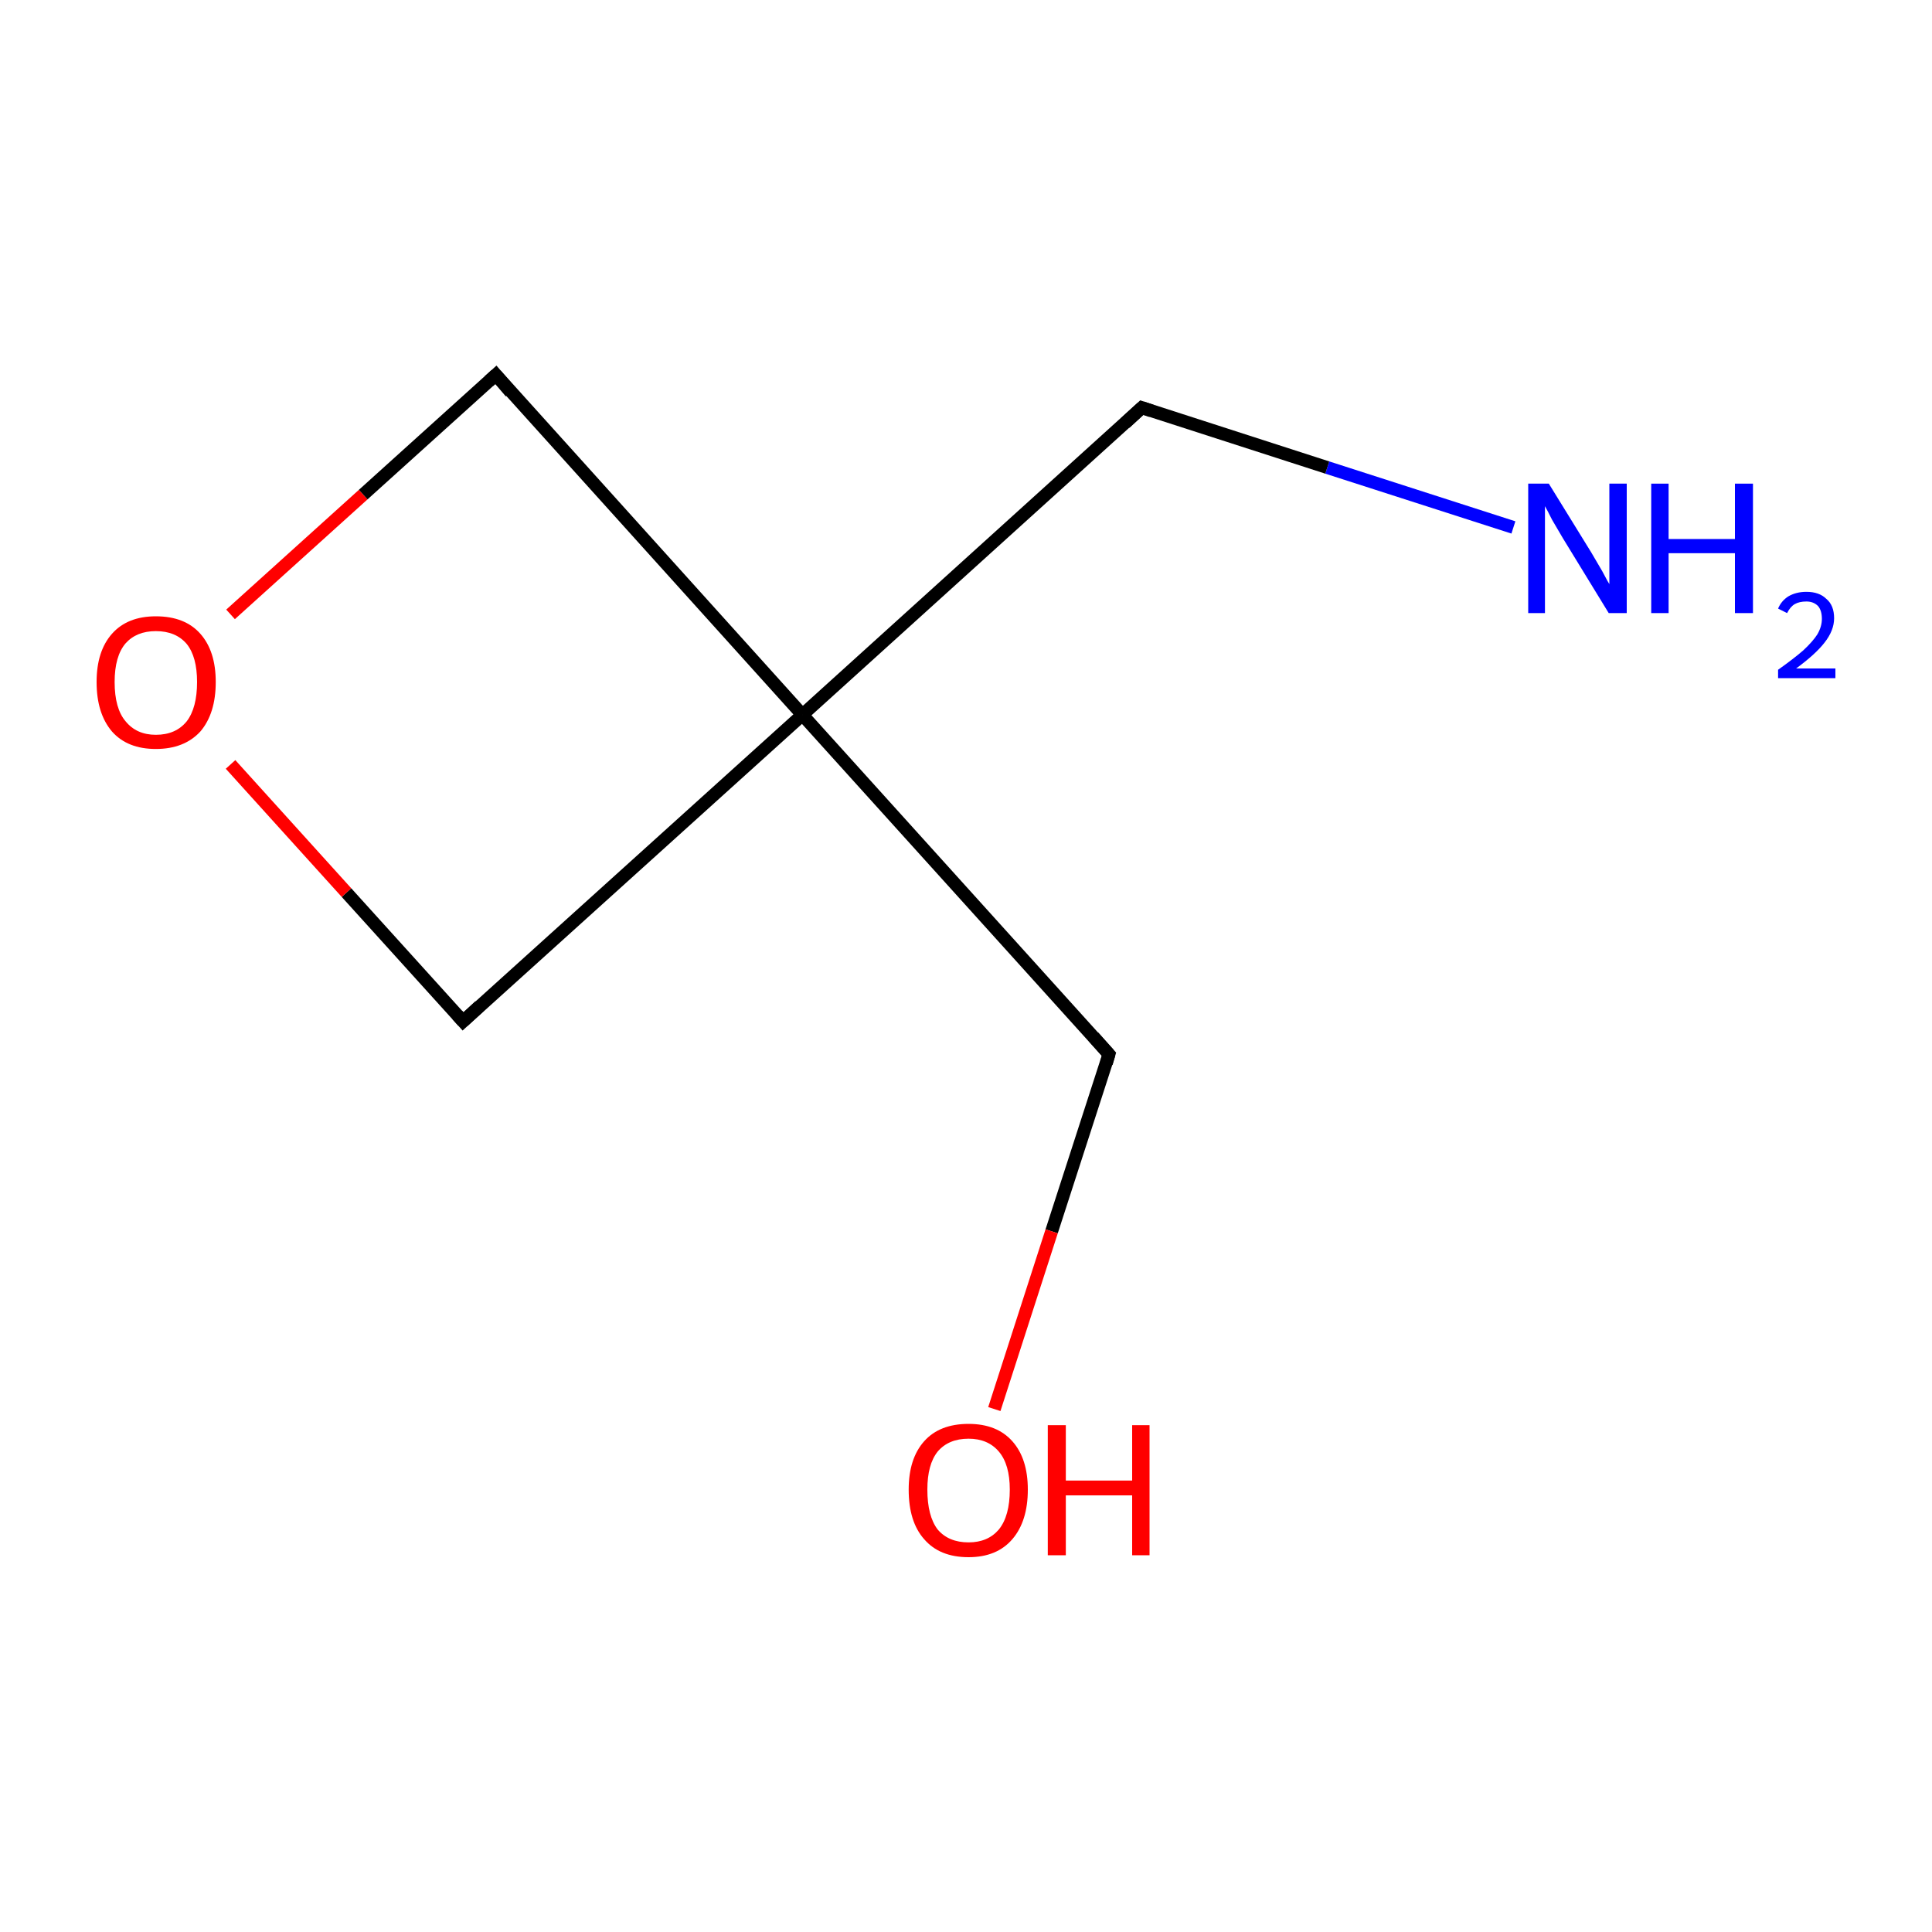 <?xml version='1.0' encoding='iso-8859-1'?>
<svg version='1.1' baseProfile='full'
              xmlns='http://www.w3.org/2000/svg'
                      xmlns:rdkit='http://www.rdkit.org/xml'
                      xmlns:xlink='http://www.w3.org/1999/xlink'
                  xml:space='preserve'
width='300px' height='300px' viewBox='0 0 300 300'>
<!-- END OF HEADER -->
<rect style='opacity:1.0;fill:#FFFFFF;stroke:none' width='300.0' height='300.0' x='0.0' y='0.0'> </rect>
<path class='bond-0 atom-0 atom-1' d='M 235.0,81.9 L 206.1,72.6' style='fill:none;fill-rule:evenodd;stroke:#0000FF;stroke-width:2.0px;stroke-linecap:butt;stroke-linejoin:miter;stroke-opacity:1' />
<path class='bond-0 atom-0 atom-1' d='M 206.1,72.6 L 177.3,63.3' style='fill:none;fill-rule:evenodd;stroke:#000000;stroke-width:2.0px;stroke-linecap:butt;stroke-linejoin:miter;stroke-opacity:1' />
<path class='bond-1 atom-1 atom-2' d='M 177.3,63.3 L 124.6,111.0' style='fill:none;fill-rule:evenodd;stroke:#000000;stroke-width:2.0px;stroke-linecap:butt;stroke-linejoin:miter;stroke-opacity:1' />
<path class='bond-2 atom-2 atom-3' d='M 124.6,111.0 L 172.2,163.7' style='fill:none;fill-rule:evenodd;stroke:#000000;stroke-width:2.0px;stroke-linecap:butt;stroke-linejoin:miter;stroke-opacity:1' />
<path class='bond-3 atom-3 atom-4' d='M 172.2,163.7 L 163.3,191.2' style='fill:none;fill-rule:evenodd;stroke:#000000;stroke-width:2.0px;stroke-linecap:butt;stroke-linejoin:miter;stroke-opacity:1' />
<path class='bond-3 atom-3 atom-4' d='M 163.3,191.2 L 154.4,218.8' style='fill:none;fill-rule:evenodd;stroke:#FF0000;stroke-width:2.0px;stroke-linecap:butt;stroke-linejoin:miter;stroke-opacity:1' />
<path class='bond-4 atom-2 atom-5' d='M 124.6,111.0 L 71.9,158.6' style='fill:none;fill-rule:evenodd;stroke:#000000;stroke-width:2.0px;stroke-linecap:butt;stroke-linejoin:miter;stroke-opacity:1' />
<path class='bond-5 atom-5 atom-6' d='M 71.9,158.6 L 53.8,138.6' style='fill:none;fill-rule:evenodd;stroke:#000000;stroke-width:2.0px;stroke-linecap:butt;stroke-linejoin:miter;stroke-opacity:1' />
<path class='bond-5 atom-5 atom-6' d='M 53.8,138.6 L 35.8,118.7' style='fill:none;fill-rule:evenodd;stroke:#FF0000;stroke-width:2.0px;stroke-linecap:butt;stroke-linejoin:miter;stroke-opacity:1' />
<path class='bond-6 atom-6 atom-7' d='M 35.8,95.4 L 56.4,76.8' style='fill:none;fill-rule:evenodd;stroke:#FF0000;stroke-width:2.0px;stroke-linecap:butt;stroke-linejoin:miter;stroke-opacity:1' />
<path class='bond-6 atom-6 atom-7' d='M 56.4,76.8 L 77.0,58.2' style='fill:none;fill-rule:evenodd;stroke:#000000;stroke-width:2.0px;stroke-linecap:butt;stroke-linejoin:miter;stroke-opacity:1' />
<path class='bond-7 atom-7 atom-2' d='M 77.0,58.2 L 124.6,111.0' style='fill:none;fill-rule:evenodd;stroke:#000000;stroke-width:2.0px;stroke-linecap:butt;stroke-linejoin:miter;stroke-opacity:1' />
<path d='M 178.8,63.8 L 177.3,63.3 L 174.7,65.7' style='fill:none;stroke:#000000;stroke-width:2.0px;stroke-linecap:butt;stroke-linejoin:miter;stroke-miterlimit:10;stroke-opacity:1;' />
<path d='M 169.8,161.0 L 172.2,163.7 L 171.8,165.1' style='fill:none;stroke:#000000;stroke-width:2.0px;stroke-linecap:butt;stroke-linejoin:miter;stroke-miterlimit:10;stroke-opacity:1;' />
<path d='M 74.5,156.2 L 71.9,158.6 L 71.0,157.6' style='fill:none;stroke:#000000;stroke-width:2.0px;stroke-linecap:butt;stroke-linejoin:miter;stroke-miterlimit:10;stroke-opacity:1;' />
<path d='M 75.9,59.2 L 77.0,58.2 L 79.3,60.9' style='fill:none;stroke:#000000;stroke-width:2.0px;stroke-linecap:butt;stroke-linejoin:miter;stroke-miterlimit:10;stroke-opacity:1;' />
<path class='atom-0' d='M 240.5 75.1
L 247.1 85.8
Q 247.7 86.8, 248.8 88.7
Q 249.8 90.6, 249.9 90.7
L 249.9 75.1
L 252.6 75.1
L 252.6 95.2
L 249.8 95.2
L 242.7 83.6
Q 241.9 82.2, 241.0 80.7
Q 240.2 79.1, 239.9 78.6
L 239.9 95.2
L 237.3 95.2
L 237.3 75.1
L 240.5 75.1
' fill='#0000FF'/>
<path class='atom-0' d='M 256.4 75.1
L 259.1 75.1
L 259.1 83.7
L 269.4 83.7
L 269.4 75.1
L 272.2 75.1
L 272.2 95.2
L 269.4 95.2
L 269.4 85.9
L 259.1 85.9
L 259.1 95.2
L 256.4 95.2
L 256.4 75.1
' fill='#0000FF'/>
<path class='atom-0' d='M 276.1 94.5
Q 276.6 93.3, 277.7 92.6
Q 278.9 91.9, 280.5 91.9
Q 282.5 91.9, 283.6 93.0
Q 284.8 94.0, 284.8 96.0
Q 284.8 97.9, 283.3 99.8
Q 281.9 101.6, 278.9 103.8
L 285.0 103.8
L 285.0 105.3
L 276.1 105.3
L 276.1 104.0
Q 278.5 102.3, 280.0 101.0
Q 281.5 99.6, 282.2 98.5
Q 282.9 97.3, 282.9 96.1
Q 282.9 94.8, 282.3 94.1
Q 281.6 93.4, 280.5 93.4
Q 279.4 93.4, 278.7 93.8
Q 278.0 94.2, 277.5 95.2
L 276.1 94.5
' fill='#0000FF'/>
<path class='atom-4' d='M 141.1 231.3
Q 141.1 226.5, 143.5 223.8
Q 145.9 221.1, 150.4 221.1
Q 154.8 221.1, 157.2 223.8
Q 159.6 226.5, 159.6 231.3
Q 159.6 236.2, 157.2 239.0
Q 154.8 241.8, 150.4 241.8
Q 145.9 241.8, 143.5 239.0
Q 141.1 236.3, 141.1 231.3
M 150.4 239.5
Q 153.4 239.5, 155.1 237.5
Q 156.8 235.4, 156.8 231.3
Q 156.8 227.4, 155.1 225.4
Q 153.4 223.4, 150.4 223.4
Q 147.3 223.4, 145.6 225.4
Q 144.0 227.4, 144.0 231.3
Q 144.0 235.4, 145.6 237.5
Q 147.3 239.5, 150.4 239.5
' fill='#FF0000'/>
<path class='atom-4' d='M 162.7 221.3
L 165.5 221.3
L 165.5 229.9
L 175.8 229.9
L 175.8 221.3
L 178.5 221.3
L 178.5 241.5
L 175.8 241.5
L 175.8 232.2
L 165.5 232.2
L 165.5 241.5
L 162.7 241.5
L 162.7 221.3
' fill='#FF0000'/>
<path class='atom-6' d='M 15.0 105.9
Q 15.0 101.1, 17.4 98.4
Q 19.8 95.7, 24.2 95.7
Q 28.7 95.7, 31.1 98.4
Q 33.5 101.1, 33.5 105.9
Q 33.5 110.8, 31.1 113.6
Q 28.6 116.3, 24.2 116.3
Q 19.8 116.3, 17.4 113.6
Q 15.0 110.8, 15.0 105.9
M 24.2 114.1
Q 27.3 114.1, 29.0 112.0
Q 30.6 109.9, 30.6 105.9
Q 30.6 102.0, 29.0 100.0
Q 27.3 98.0, 24.2 98.0
Q 21.2 98.0, 19.5 99.9
Q 17.8 101.9, 17.8 105.9
Q 17.8 110.0, 19.5 112.0
Q 21.2 114.1, 24.2 114.1
' fill='#FF0000'/>
</svg>
